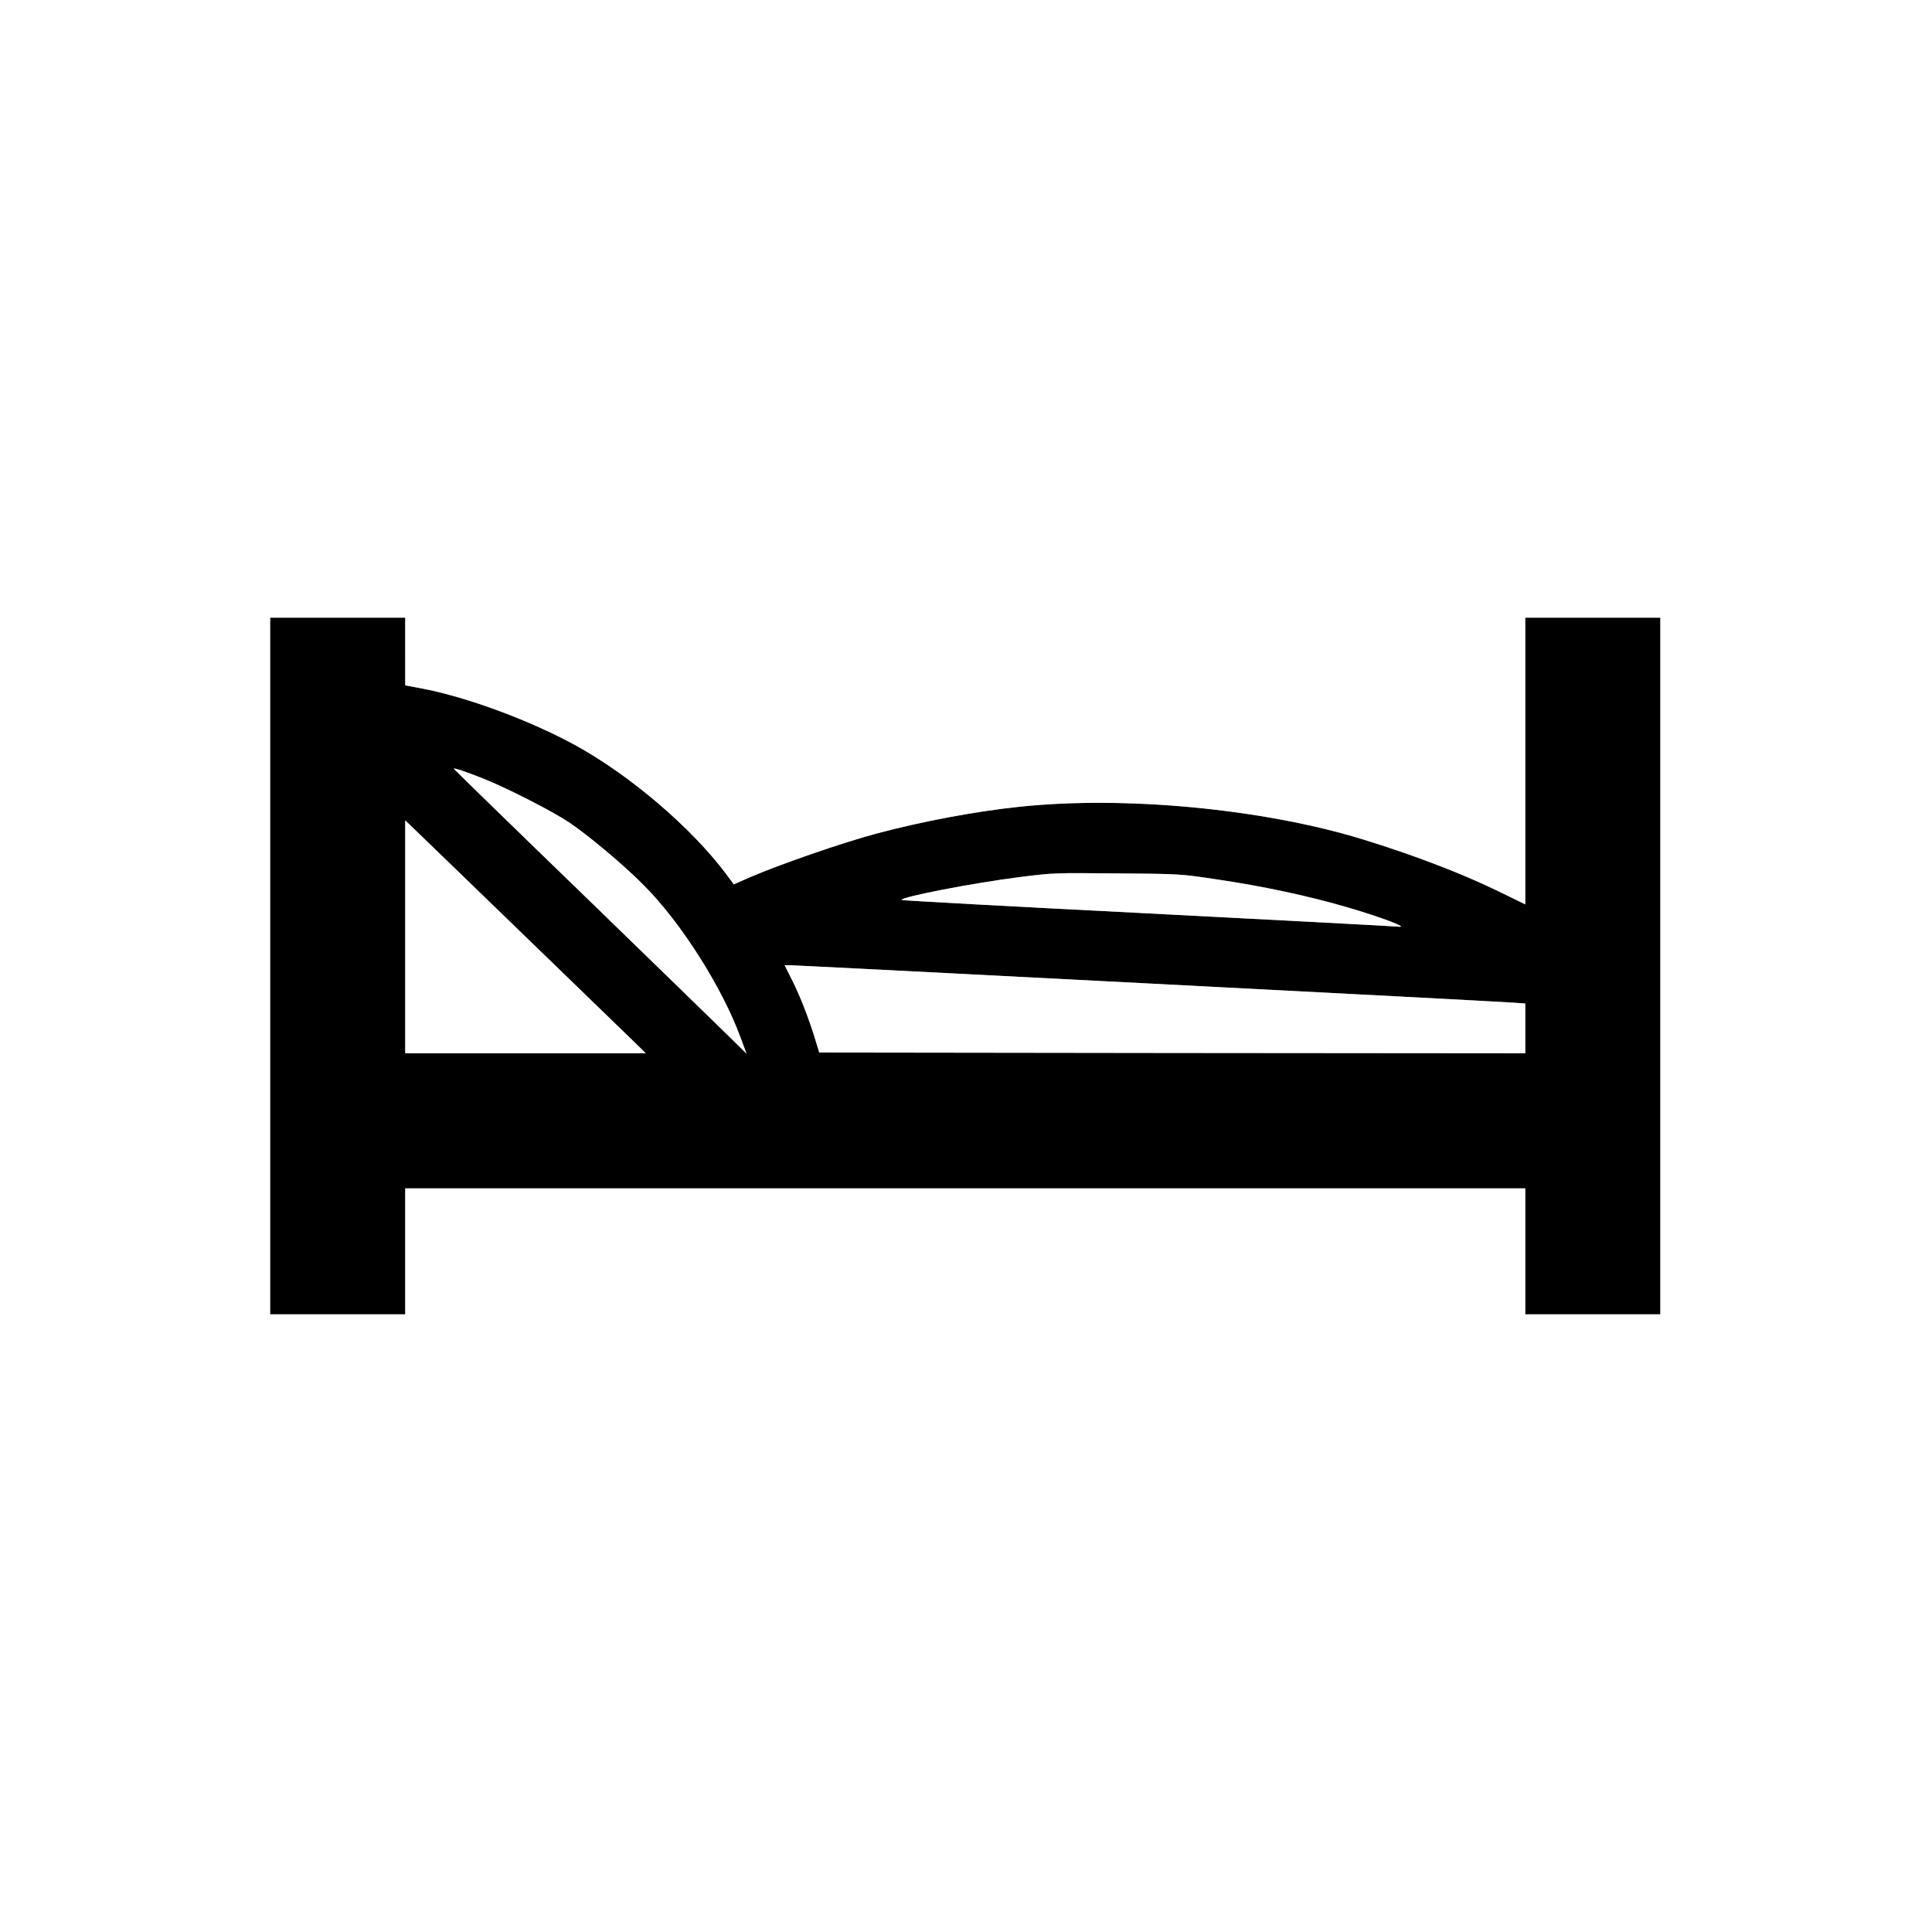 <?xml version="1.0" standalone="no"?>
<!DOCTYPE svg PUBLIC "-//W3C//DTD SVG 1.1//EN"
 "http://www.w3.org/Graphics/SVG/1.1/DTD/svg11.dtd">
<!-- Created with svg_stack (http://github.com/astraw/svg_stack) -->
<svg xmlns:sodipodi="http://sodipodi.sourceforge.net/DTD/sodipodi-0.dtd" xmlns="http://www.w3.org/2000/svg" version="1.1" width="1591.25" height="1591.25">
  <rect width="100%" height="100%" fill="#808080" stroke="none"/>
  <defs/>
  <g id="id0:id0" transform="matrix(1.25,0,0,1.25,0.0,0.0)"><g transform="translate(0,1273) scale(0.1,-0.1)" fill="#000000" stroke="none">
<path d="M1780 6365 l0 -2295 445 0 445 0 0 415 0 415 3690 0 3690 0 0 -415 0 -415 445 0 445 0 0 2295 0 2295 -445 0 -445 0 0 -945 0 -944 -197 96 c-232 112 -547 232 -869 331 -657 203 -1576 290 -2269 216 -293 -31 -632 -95 -935 -175 -226 -60 -653 -208 -845 -292 l-100 -44 -51 69 c-229 305 -629 647 -990 846 -297 163 -708 316 -1006 374 l-118 22 0 223 0 223 -445 0 -445 0 0 -2295z m1404 1235 c152 -60 452 -213 566 -289 129 -87 362 -282 492 -414 246 -247 515 -671 637 -1002 l40 -108 -137 135 c-75 74 -509 495 -964 937 -456 441 -828 804 -828 806 0 7 81 -20 194 -65z m250 -1014 c386 -373 728 -705 761 -737 l60 -59 -793 0 -792 0 0 767 0 767 32 -30 c17 -16 347 -334 732 -708z m4581 350 c306 -45 605 -109 865 -185 222 -65 407 -135 335 -127 -22 3 -768 42 -1657 88 -890 45 -1618 85 -1618 88 0 21 473 112 780 151 221 28 232 28 640 24 414 -3 416 -3 655 -39z m-456 -686 c1274 -65 2355 -122 2404 -126 l87 -6 0 -164 0 -164 -2326 2 -2326 3 -23 75 c-40 135 -101 293 -154 398 l-51 102 37 0 c20 0 1078 -54 2352 -120z"/>
</g>
</g>
  <g id="id1:id1" transform="matrix(1.25,0,0,1.25,0.0,0.0)"><g transform="translate(0,1273) scale(0.1,-0.1)" fill="#ffffff" stroke="none">
<path d="M0 6365 l0 -6365 6365 0 6365 0 0 6365 0 6365 -6365 0 -6365 0 0 -6365z m2670 2072 l0 -223 118 -22 c298 -58 709 -211 1006 -374 361 -199 761 -541 990 -846 l51 -69 100 44 c192 84 619 232 845 292 303 80 642 144 935 175 693 74 1612 -13 2269 -216 322 -99 637 -219 869 -331 l197 -96 0 944 0 945 445 0 445 0 0 -2295 0 -2295 -445 0 -445 0 0 415 0 415 -3690 0 -3690 0 0 -415 0 -415 -445 0 -445 0 0 2295 0 2295 445 0 445 0 0 -223z"/>
<path d="M2990 7665 c0 -2 372 -365 828 -806 455 -442 889 -863 964 -937 l137 -135 -40 108 c-122 331 -391 755 -637 1002 -130 132 -363 327 -492 414 -114 76 -414 229 -566 289 -113 45 -194 72 -194 65z"/>
<path d="M2670 6557 l0 -767 792 0 793 0 -60 59 c-136 132 -1464 1418 -1493 1445 l-32 30 0 -767z"/>
<path d="M6720 6951 c-307 -39 -780 -130 -780 -151 0 -3 728 -43 1618 -88 889 -46 1635 -85 1657 -88 72 -8 -113 62 -335 127 -260 76 -559 140 -865 185 -239 36 -241 36 -655 39 -408 4 -419 4 -640 -24z"/>
<path d="M5221 6268 c53 -105 114 -263 154 -398 l23 -75 2326 -3 2326 -2 0 164 0 164 -87 6 c-116 9 -4709 246 -4756 246 l-37 0 51 -102z"/>
</g>
</g>
</svg>
